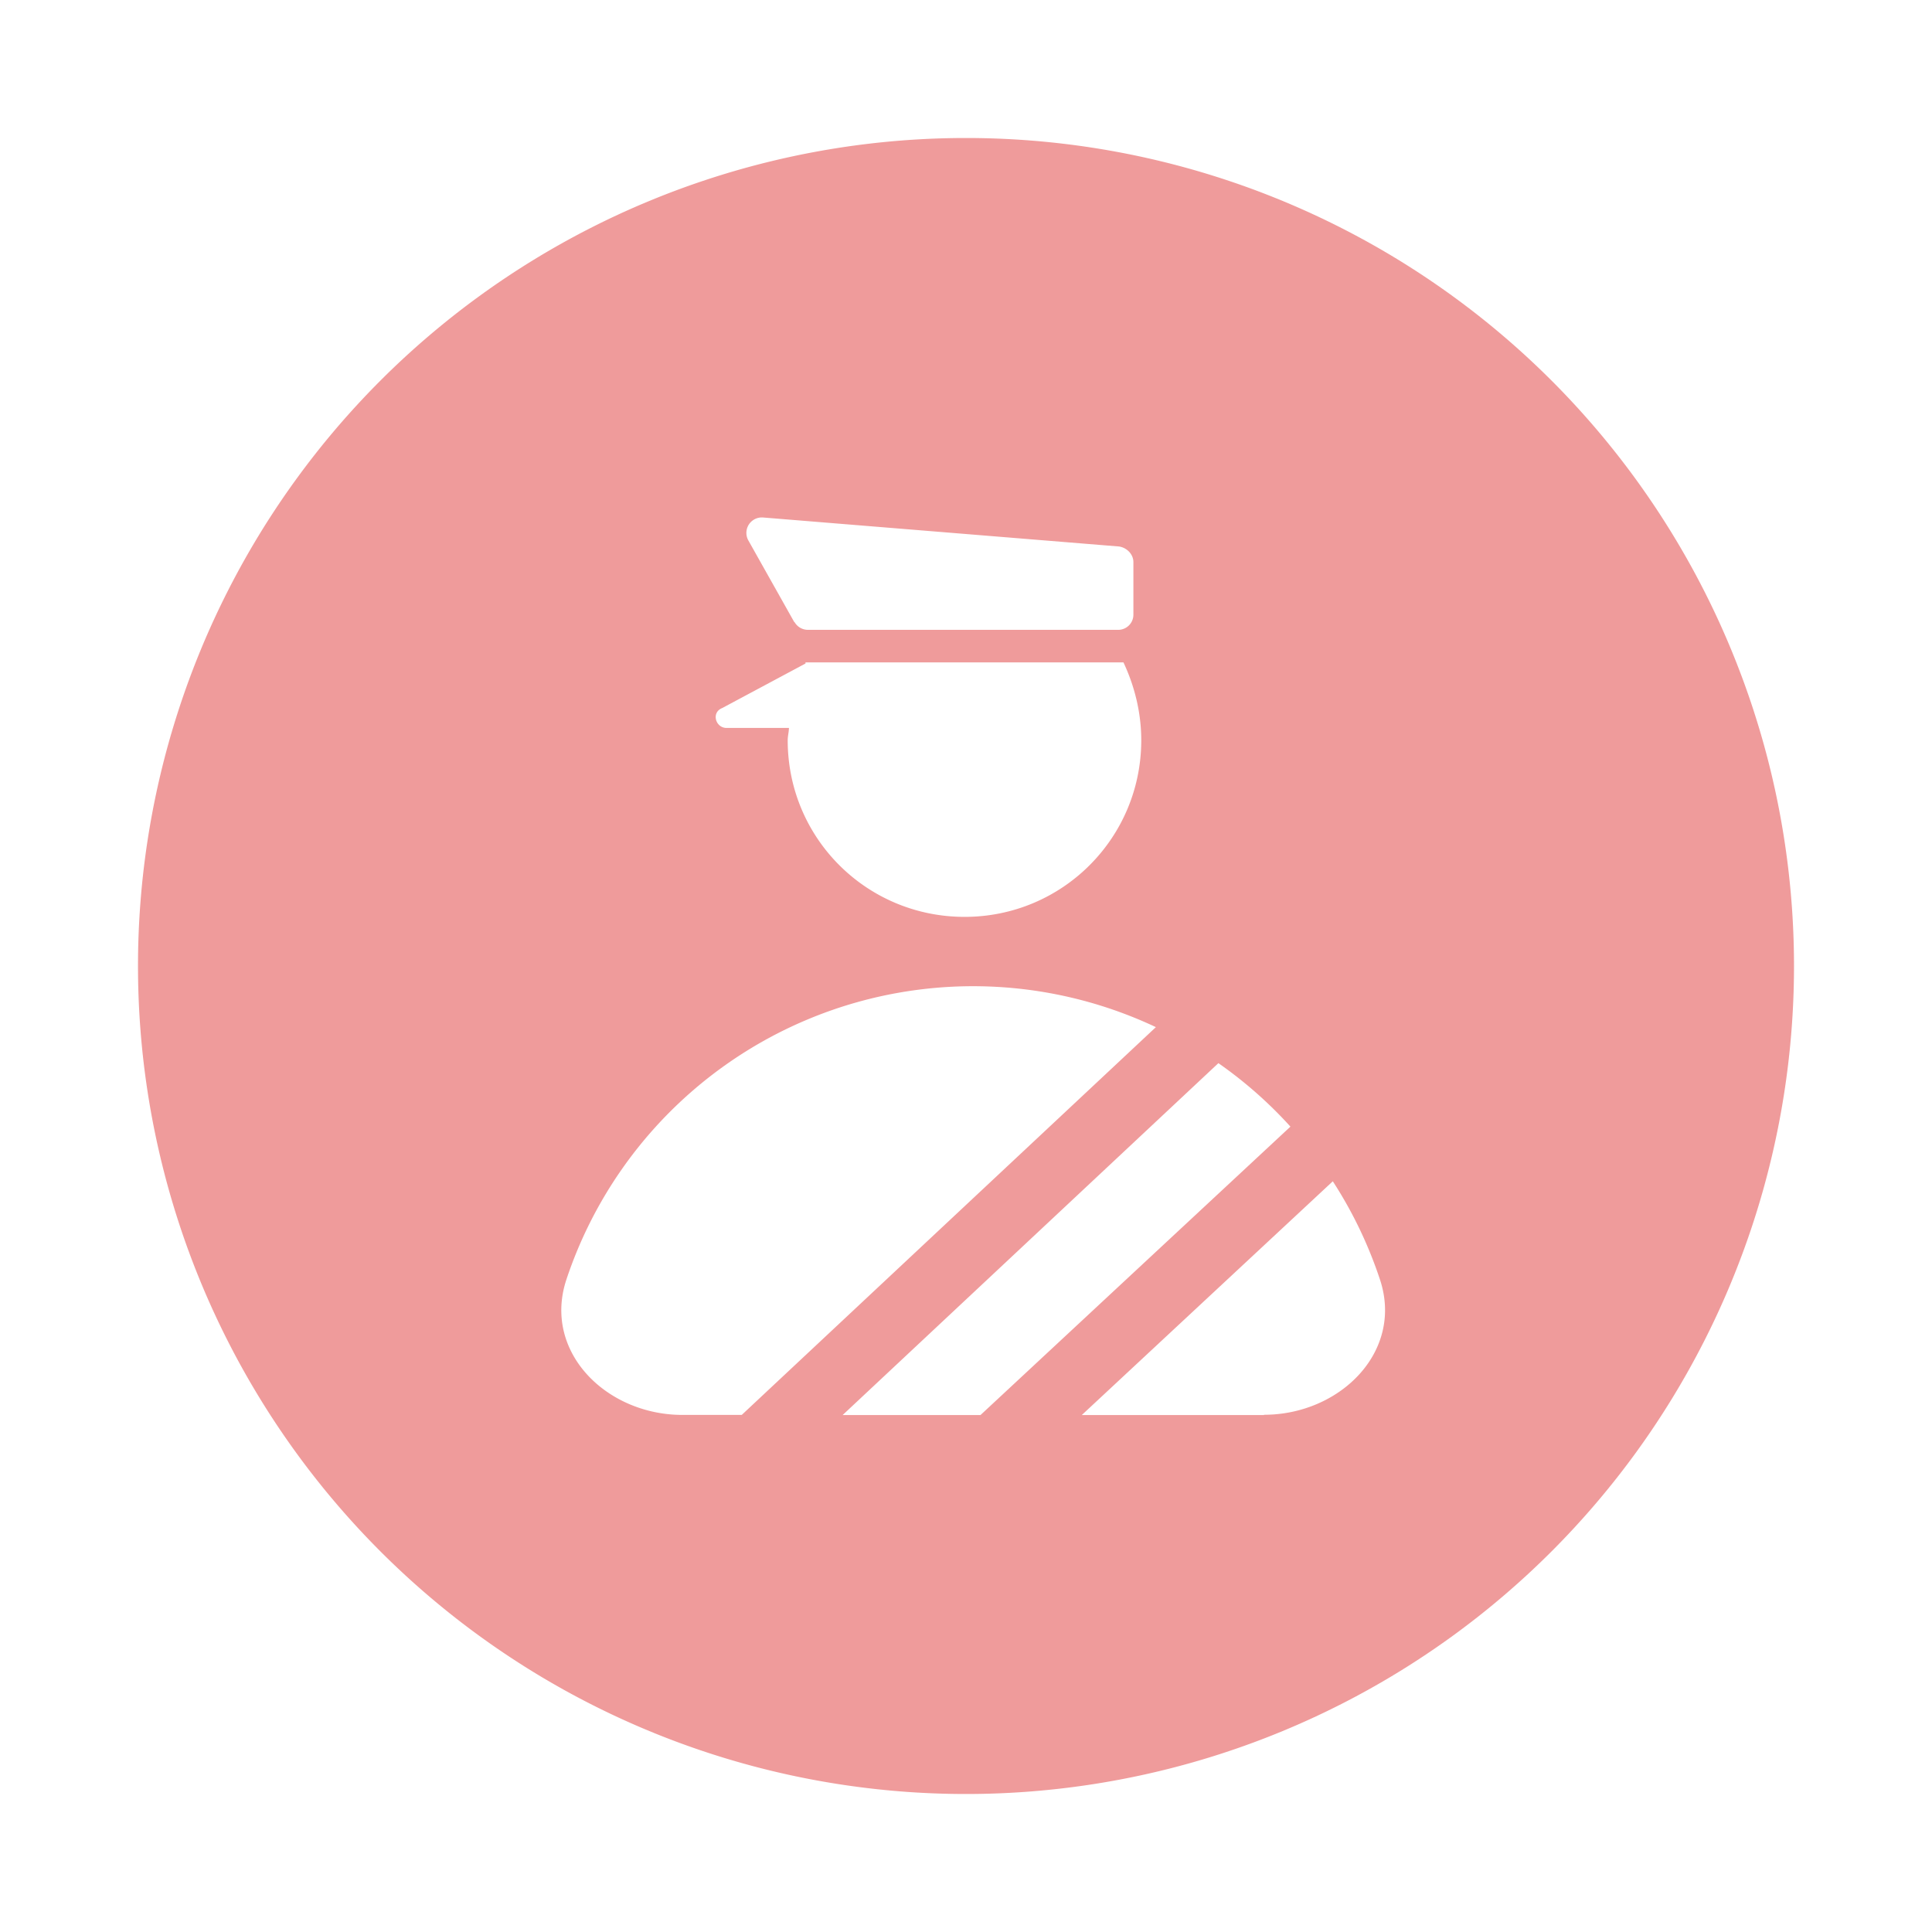 <svg xmlns="http://www.w3.org/2000/svg" fill="none" viewBox="0 0 14 14"><path class="ic_c_fair_customs" fill="#EF9B9B" fill-rule="evenodd" d="M7 13A6 6 0 1 0 7 1a6 6 0 0 0 0 12ZM5.717 5.275h-.452c-.08 0-.113-.112-.032-.144l.604-.323V4.8h2.304c.08.17.129.363.129.564 0 .709-.572 1.28-1.28 1.28-.71 0-1.282-.57-1.282-1.28 0-.017.003-.035.005-.05a.298.298 0 0 0 .004-.039Zm.04-.768a.112.112 0 0 0 .097.057H8.1a.11.11 0 0 0 .113-.113v-.378c0-.057-.048-.105-.105-.113l-2.578-.21a.112.112 0 0 0-.105.17l.33.587ZM4.105 9.27c-.175.524.288.983.84.983h.43l3.001-2.81a3.106 3.106 0 0 0-4.271 1.827Zm4.724-1.566-2.723 2.55h.999l2.246-2.09a3.091 3.091 0 0 0-.522-.46Zm.33 2.55h-1.32L9.658 8.56c.144.222.258.46.341.71.175.523-.288.982-.84.982Z" clip-rule="evenodd"/></svg>